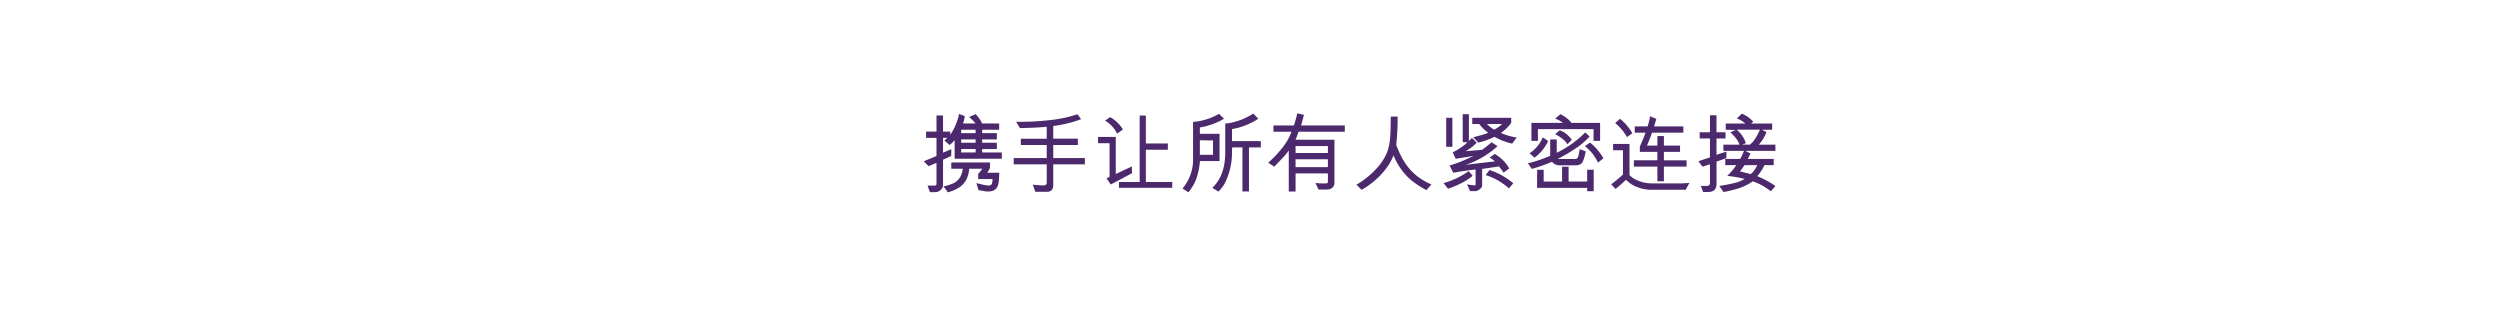 <svg xmlns="http://www.w3.org/2000/svg" width="728" height="90" viewBox="0 0 728 90">
  <defs>
    <style>
      .cls-1 {
        fill: #4c286c;
        fill-rule: evenodd;
      }
    </style>
  </defs>
  <path class="cls-1" d="M277.99,46.228V40.792a10.456,10.456,0,0,1-1.453,1.428l-1.527-1.277,0.876-.8H274.61V44.45l2.378-1a7.587,7.587,0,0,1,.025,1.09c-0.017.426-.025,0.723-0.025,0.889L274.61,46.5v7.44a1.753,1.753,0,0,1-.514,1.19,2.6,2.6,0,0,1-1.164.764,13.923,13.923,0,0,1-2.128.05q-0.151-.326-0.376-0.977t-0.325-.928h2.178a0.488,0.488,0,0,0,.425-0.45V47.431l-2.3.952L269,46.955q0.3-.126,1.715-0.7t1.99-.852V40.141h-3.029V38.313h3.029V33.628h1.9v4.685h2.128l-0.026.952a14.777,14.777,0,0,0,1.453-2.605,16.338,16.338,0,0,0,1.126-3.482,13.179,13.179,0,0,1,1.678.7,14.218,14.218,0,0,1-.526,2.079H284.1a13.13,13.13,0,0,0-1.877-1.854,18.761,18.761,0,0,1,1.9-.852,11.072,11.072,0,0,1,1.126,1.378,6.289,6.289,0,0,1,.726,1.328h4.983v1.828H286l0.025,0.977h4.256v1.829H286v0.977h4.281V43.4H286v1h5.733v1.828H277.99Zm13.019,4.083q-0.025.2-.1,1.628a7.652,7.652,0,0,1-.288,2,2.862,2.862,0,0,1-.426.827,2.5,2.5,0,0,1-.313.326,2.766,2.766,0,0,1-1.277.6,6.006,6.006,0,0,1-2.216-.075q-1.414-.251-1.464-0.251l-0.6-2.054q1.977,0.5,2.353.576a6.276,6.276,0,0,1,.7.087,2.6,2.6,0,0,0,.813.038,0.773,0.773,0,0,0,.413-0.2,1.177,1.177,0,0,0,.251-0.4,2.544,2.544,0,0,0,.137-0.7q0.037-.452.063-0.576H284.85V50.587a7.237,7.237,0,0,0,1.2-1.453h-3.83a7.8,7.8,0,0,1-.451,2.279,6.151,6.151,0,0,1-1.064,1.917,5.918,5.918,0,0,1-1.339,1.214A11.23,11.23,0,0,1,276.012,56L274.76,54.27a13.991,13.991,0,0,0,2.716-.827,4.787,4.787,0,0,0,1.49-1.039,4.938,4.938,0,0,0,.926-1.416,6.55,6.55,0,0,0,.476-1.853h-3.355V47.305H288.28v1.6a9.618,9.618,0,0,1-.8,1.4h3.53ZM284.1,37.786h-4.206v0.977H284.1V37.786Zm0,2.806h-4.206v0.977H284.1V40.592Zm0,2.806h-4.206v1H284.1v-1Zm22.609,4.459v5.988q0,2-1.777,2h-3.455l-0.7-2.055q2.5,0.226,3.154.2a0.8,0.8,0,0,0,.877-0.877v-5.26H295.19V46.027h9.615V42.22h-7.536V40.391h7.536V36.909q-2.028.251-7.787,0.4l-1.127-1.854a72.611,72.611,0,0,0,9.54-.451,37.776,37.776,0,0,0,8.337-1.729l1.052,1.428a34.774,34.774,0,0,1-8.113,1.979v3.707h7.161V42.22h-7.161v3.807h9.214v1.829h-9.214Zm16.751,5.862-1.252-1.8c0.05-.016.163-0.058,0.338-0.125a2.135,2.135,0,0,0,.413-0.2,0.278,0.278,0,0,0,.15-0.226V41.694h-3.355V39.866h5.158v10.8q0.675-.3,2.3-1.076t2.379-1.127l0.05,1.979Zm1.853-14.805a8.481,8.481,0,0,0-1.54-2.2,7.574,7.574,0,0,0-1.991-1.578l1.477-1.027a9.839,9.839,0,0,1,3.731,3.607ZM325.836,54.7v-1.7h6.034V33.653h1.8v8.116h6.41V43.6h-6.41v9.393h7.687v1.7H325.836Zm30.6-20.115a20.485,20.485,0,0,1-7.036,2.53v1.854h5.734V46.9h-5.708a21.01,21.01,0,0,1-1.215,5.574A13.231,13.231,0,0,1,346.041,56l-1.677-1.127A13.015,13.015,0,0,0,347.419,46v-10.5a17.808,17.808,0,0,0,7.561-2.355Zm-3.205,6.313-3.831-.05v4.234h3.831V40.892Zm10.466,2.029V55.747h-1.9V42.921h-2.979a9.976,9.976,0,0,0-.05,1.228q0,0.877-.025,1.2a19.75,19.75,0,0,1-2.254,8.342,8.939,8.939,0,0,1-.939,1.265q-0.688.813-.713,0.839l-1.8-1.1a11.009,11.009,0,0,0,2.128-2.818,13.249,13.249,0,0,0,1.227-3.444,19.323,19.323,0,0,0,.4-4.033V35.983A15.474,15.474,0,0,0,360,35.356a17.539,17.539,0,0,0,2.917-1.14q1.251-.638,2.028-1.139l1.478,1.478a19.649,19.649,0,0,1-7.662,3.031v3.507h8.387v1.828h-3.455Zm14.447-4.559q-0.576,1.653-.9,2.33h11.342v12.8a1.683,1.683,0,0,1-.413.952,2.177,2.177,0,0,1-.889.626,10.005,10.005,0,0,1-1.891.125h-1.439q-0.651-1.353-.876-1.929a18.48,18.48,0,0,0,3.154.125,0.439,0.439,0,0,0,.325-0.125,0.409,0.409,0,0,0,.127-0.3v-2.48h-9.415v5.286h-1.979V43.824a16.319,16.319,0,0,1-1.189,1.5q-0.764.876-3.042,3.206L369.3,47.381a32.73,32.73,0,0,0,4.218-4.471,16.658,16.658,0,0,0,2.567-4.547h-5.258V36.534h5.959A34.758,34.758,0,0,0,377.765,33l1.927,0.426q-0.225,1.052-.826,3.106h12.745v1.829H378.14Zm8.539,4.158h-9.415V44.55h9.415V42.521Zm0,3.858h-9.415v2.279h9.415V46.379Zm28.692,8.968A26.559,26.559,0,0,1,411.49,52.9a17.571,17.571,0,0,1-3.1-3.107,20.431,20.431,0,0,1-2.605-4.546,14.26,14.26,0,0,1-1.789,3.319,21.053,21.053,0,0,1-3.343,3.732,21.849,21.849,0,0,1-4.156,2.969l-1.5-1.479a25.682,25.682,0,0,0,4.556-3.406,23.69,23.69,0,0,0,2.316-2.492,15.807,15.807,0,0,0,1.79-2.969,10.377,10.377,0,0,0,.789-2.354,18.231,18.231,0,0,0,.376-2.593q0.087-1.265.112-2.254t0.038-2.166q0.012-1.177.012-1.6h2a71.047,71.047,0,0,1-.375,7.916,1.548,1.548,0,0,0,.013.451,1.629,1.629,0,0,0,.149.426,3.134,3.134,0,0,1,.138.3,23.2,23.2,0,0,0,2.579,4.885,16.45,16.45,0,0,0,3.18,3.356,18.516,18.516,0,0,0,4.156,2.431Zm13.47-4.159a16.678,16.678,0,0,1-3.317,2.142,25.569,25.569,0,0,1-3.868,1.615l-1.3-1.628a23.257,23.257,0,0,0,7.312-3.482Zm-7.711-8.442V34.3h1.8v8.442h-1.8Zm16.7,7.515q-0.125-.2-0.35-0.526t-0.576-.776c-0.233-.3-0.359-0.468-0.375-0.5l-4.933.726v4.91a1.785,1.785,0,0,1-.675.989,2.763,2.763,0,0,1-1.152.564H428.09l-0.876-1.954a1.516,1.516,0,0,1,.225.026l0.764,0.125a10.2,10.2,0,0,0,1.214.125,0.262,0.262,0,0,0,.225-0.1,0.781,0.781,0,0,0,.063-0.438c-0.009-.225-0.013-0.371-0.013-0.438V49.359q-2.955.3-6.51,0.952l-1.051-2.129q1.326-.376,2.842-0.952t4.119-1.828l-5.208.826-0.851-1.878a17.478,17.478,0,0,0,4.306-2.906l-1.4-.05V33.252h1.8v7.816l0.9-.9,1.377,1.378q-0.426.451-1.027,0.99a15.52,15.52,0,0,1-2.2,1.49l4.807-.4q1.752-1.3,2.755-2.2l1.727,1.127a23.111,23.111,0,0,1-2.88,2.28,23.875,23.875,0,0,1-3.455,1.991,22.846,22.846,0,0,1-2.954,1.164l8.513-1a5.948,5.948,0,0,0-1.553-1.077l1.528-1.076a11.308,11.308,0,0,1,4.206,4.208Zm2.5-8.442a19.713,19.713,0,0,1-5.157-1.979,21.551,21.551,0,0,1-4.683,1.678l-1.5-1.553q2.93-.752,3.494-0.952a5.328,5.328,0,0,0,.863-0.376,11.408,11.408,0,0,1-2.6-2.53h-2.028V34.3h11.342v1.478a11.574,11.574,0,0,1-3.03,2.931,18,18,0,0,0,4.632,1.327Zm-0.926,13.026a20.339,20.339,0,0,0-3.2-2.305,17.728,17.728,0,0,0-3.581-1.553l1.1-1.478a20.31,20.31,0,0,1,6.935,3.857Zm-6.434-18.738a11.573,11.573,0,0,0,1,.877,6.687,6.687,0,0,0,1.151.752,9.146,9.146,0,0,0,2.3-1.628h-4.456Zm29.919,3.632a22.588,22.588,0,0,1-3.38,3.006,46.3,46.3,0,0,1-5.784,3.457c-0.134.067,0.134,0.1,0.8,0.1h4.257a0.736,0.736,0,0,0,.626-0.376,3.561,3.561,0,0,0,.226-0.538,15.13,15.13,0,0,0,.35-1.941q0.375,0.1,1.064.363c0.458,0.175.7,0.272,0.714,0.288a13.308,13.308,0,0,1-.852,2.956,2.137,2.137,0,0,1-.726.789,3.034,3.034,0,0,1-1.552.289H454a2.434,2.434,0,0,1-1.176-.313,2.643,2.643,0,0,1-.877-0.714,53.666,53.666,0,0,1-5.859,2.079l-1.151-1.628a42.37,42.37,0,0,0,6.484-2.179v-4.76h1.9v3.858a29.546,29.546,0,0,0,8.287-5.912Zm-12.067,1.328a15.232,15.232,0,0,1-1.5,2.442,12.9,12.9,0,0,1-2.479,2.392l-1.427-1.277a10.144,10.144,0,0,0,3.831-4.634Zm13.219-.05V37.611h-16.2v3.407h-1.9V35.782h9.163a5.971,5.971,0,0,0-2.277-1.227l1.576-1.3a10.932,10.932,0,0,1,1.916,1.227,5.482,5.482,0,0,1,1.265,1.3h8.362v5.236h-1.9Zm-1.853,14.654V54.7h-14.6l0.026-5.261h1.9v3.432h5.358V48.558h1.9v4.308h5.408V49.435h1.9v6.237h-1.9ZM456.433,42.02a5.132,5.132,0,0,0-1.215-1.4,12.082,12.082,0,0,0-2.341-1.553l1.277-1.1a5.346,5.346,0,0,1,2.015,1.09,8.8,8.8,0,0,1,1.541,1.641Zm8.888,5.336a12.493,12.493,0,0,0-3.806-4.784l1.5-1.052a12.35,12.35,0,0,1,2.128,2.079,18.112,18.112,0,0,1,1.777,2.5Zm25.564,7.891H480.494a10.481,10.481,0,0,1-3.781-.789,8.128,8.128,0,0,1-3.205-2.116q-1.677,1.578-3.054,2.68l-1.278-1.353c0.034-.016.322-0.238,0.865-0.664s1.017-.814,1.427-1.164,0.788-.693,1.139-1.027V43.748h-2.879V41.919h4.781v9.093a6.843,6.843,0,0,0,2.029,1.39,9.735,9.735,0,0,0,2.478.8,12.581,12.581,0,0,0,2.1.212h8.262q0.525,0,2.578-.15Zm-17.1-15.331a14.358,14.358,0,0,0-3.456-4.083l1.427-1.228a12.289,12.289,0,0,1,2.016,1.966,14.393,14.393,0,0,1,1.565,2.242Zm10.74,8.593v4.283h-1.9V48.508h-6.835V46.679h6.835V44.224h-5.108V42.7q1.377-3.157,1.653-4.058h-3.13V36.81h3.73a16.48,16.48,0,0,0,.727-2.956l1.827,0.776-0.65,2.18h8.512v1.828h-9.114q-0.851,2.38-1.477,3.758h3.03v-2.78h1.9V42.4h4.708v1.829h-4.708v2.455h6.611v1.829h-6.611Zm15.323-1.453v6.664A2.268,2.268,0,0,1,499.484,55a1.817,1.817,0,0,1-.988.752,4.159,4.159,0,0,1-.652.125,8,8,0,0,1-1.076.038c-0.45-.009-0.726-0.013-0.826-0.013l-0.676-1.8a10.353,10.353,0,0,0,2.1,0,0.581,0.581,0,0,0,.4-0.263,0.763,0.763,0,0,0,.175-0.438V47.832l-2.178.7-1.2-1.577,3.38-1.127V40.317h-3v-1.8h3v-4.96h1.9v4.96h2.629v1.8h-2.629v4.76l2.88-.927v1.9ZM515.672,55.7a18.333,18.333,0,0,0-5.258-2.906,14.43,14.43,0,0,1-2.066,1.215,16.927,16.927,0,0,1-2.867,1.077q-1.627.462-3.58,0.839l-1.252-1.778q2.754-.426,4.557-0.889a9.046,9.046,0,0,0,2.829-1.164,36.077,36.077,0,0,0-5.058-.877,19.3,19.3,0,0,0,2.629-3.131h-3.2v-1.8h4.331a14.7,14.7,0,0,0,1.1-2.354H501.85v-1.8h4.683a5.961,5.961,0,0,0-.8-1.566,12.836,12.836,0,0,0-1.852-2.017l1.552-.7-2.9-.075v-1.8h5.733a7.023,7.023,0,0,0-1.027-.764,7.612,7.612,0,0,0-1.476-.714l1.476-1.4a8.957,8.957,0,0,1,3.281,2.329l-0.576.551h6.109v1.8h-3.03l1.377,0.677a11.287,11.287,0,0,1-2.253,3.682H517v1.8h-8.763l1.5,0.752c-0.116.284-.267,0.606-0.45,0.965s-0.292.572-.325,0.638H516.5v1.8h-2.728a7.352,7.352,0,0,1-.514,1.076,19.874,19.874,0,0,1-1.539,2.155A25.275,25.275,0,0,1,517,54.169Zm-9.965-17.936a8.057,8.057,0,0,1,2.678,3.933l-1.076.4,2.2,0.025a5.958,5.958,0,0,0,1.6-1.741,16.367,16.367,0,0,0,1.377-2.618h-6.784Zm2.3,10.321q-0.8,1.177-1.327,1.853,0.526,0.1,1.715.4c0.792,0.2,1.273.317,1.44,0.35a6.506,6.506,0,0,0,1.852-2.6h-3.68Z"/>
</svg>
